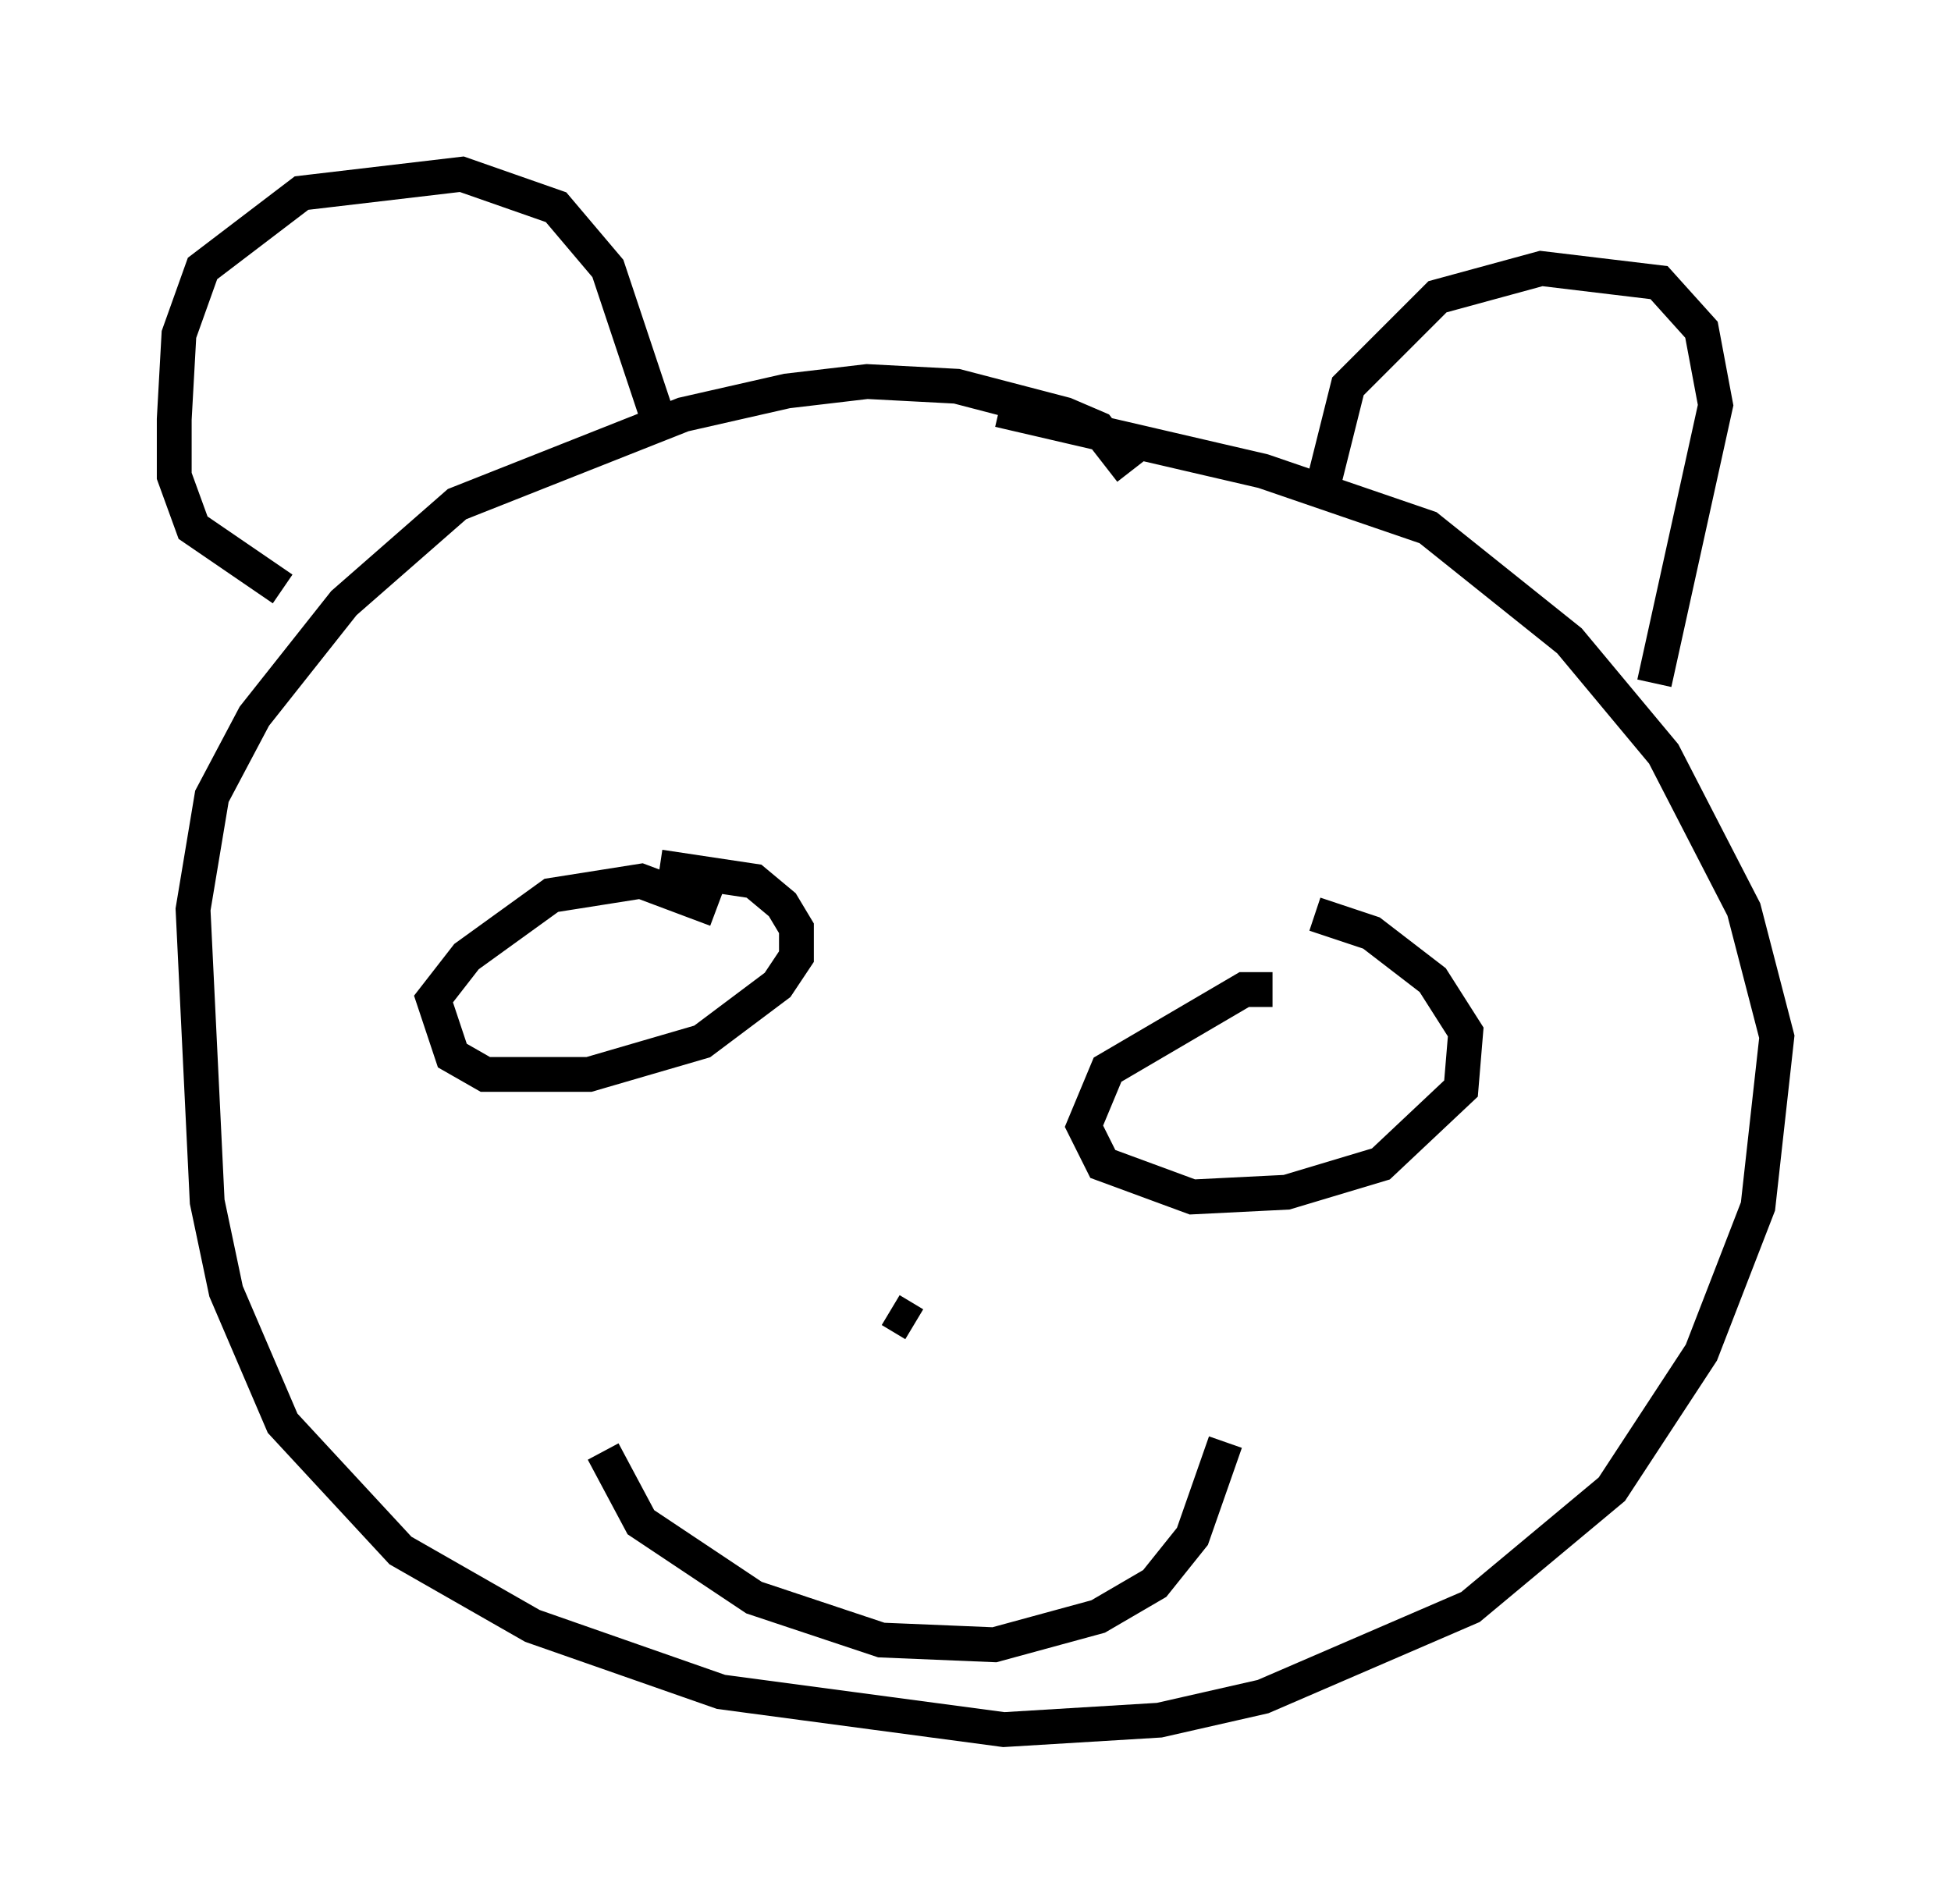 <?xml version="1.0" encoding="utf-8" ?>
<svg baseProfile="full" height="54.654" version="1.1" width="56.008" xmlns="http://www.w3.org/2000/svg" xmlns:ev="http://www.w3.org/2001/xml-events" xmlns:xlink="http://www.w3.org/1999/xlink"><defs /><rect fill="white" height="54.654" width="56.008" x="0" y="0" /><path d="M32.469, 15.013 m0.0, -1.488 l-0.947, -1.218 -0.947, -0.406 l-3.112, -0.812 -2.571, -0.135 l-2.3, 0.271 -2.977, 0.677 l-6.495, 2.571 -3.248, 2.842 l-2.571, 3.248 -1.218, 2.3 l-0.541, 3.248 0.406, 8.39 l0.541, 2.571 1.624, 3.789 l3.383, 3.654 3.789, 2.165 l5.413, 1.894 8.119, 1.083 l4.465, -0.271 2.977, -0.677 l5.954, -2.571 4.059, -3.383 l2.571, -3.924 1.624, -4.195 l0.541, -4.871 -0.947, -3.654 l-2.3, -4.465 -2.706, -3.248 l-4.059, -3.248 -4.736, -1.624 l-7.578, -1.759 m-20.568, 5.142 l-2.571, -1.759 -0.541, -1.488 l0.0, -1.624 0.135, -2.436 l0.677, -1.894 2.842, -2.165 l4.601, -0.541 2.706, 0.947 l1.488, 1.759 1.624, 4.871 m18.944, 1.218 l0.677, -2.706 2.571, -2.571 l2.977, -0.812 3.383, 0.406 l1.218, 1.353 0.406, 2.165 l-1.759, 7.984 m-26.928, 6.495 l-2.165, -0.812 -2.571, 0.406 l-2.436, 1.759 -0.947, 1.218 l0.541, 1.624 0.947, 0.541 l2.977, 0.0 3.248, -0.947 l2.165, -1.624 0.541, -0.812 l0.0, -0.812 -0.406, -0.677 l-0.812, -0.677 -2.706, -0.406 m-0.947, 3.518 l0.0, 0.0 m18.538, 0.0 l-0.812, 0.0 -3.924, 2.3 l-0.677, 1.624 0.541, 1.083 l2.571, 0.947 2.706, -0.135 l2.706, -0.812 2.3, -2.165 l0.135, -1.624 -0.947, -1.488 l-1.759, -1.353 -1.624, -0.541 m-1.759, 5.819 l0.0, 0.0 m-10.419, 5.548 l0.677, 0.406 m-8.931, 3.654 l1.083, 2.03 3.248, 2.165 l3.654, 1.218 3.248, 0.135 l2.977, -0.812 1.624, -0.947 l1.083, -1.353 0.947, -2.706 " fill="none" stroke="black" stroke-width="1" /></svg>